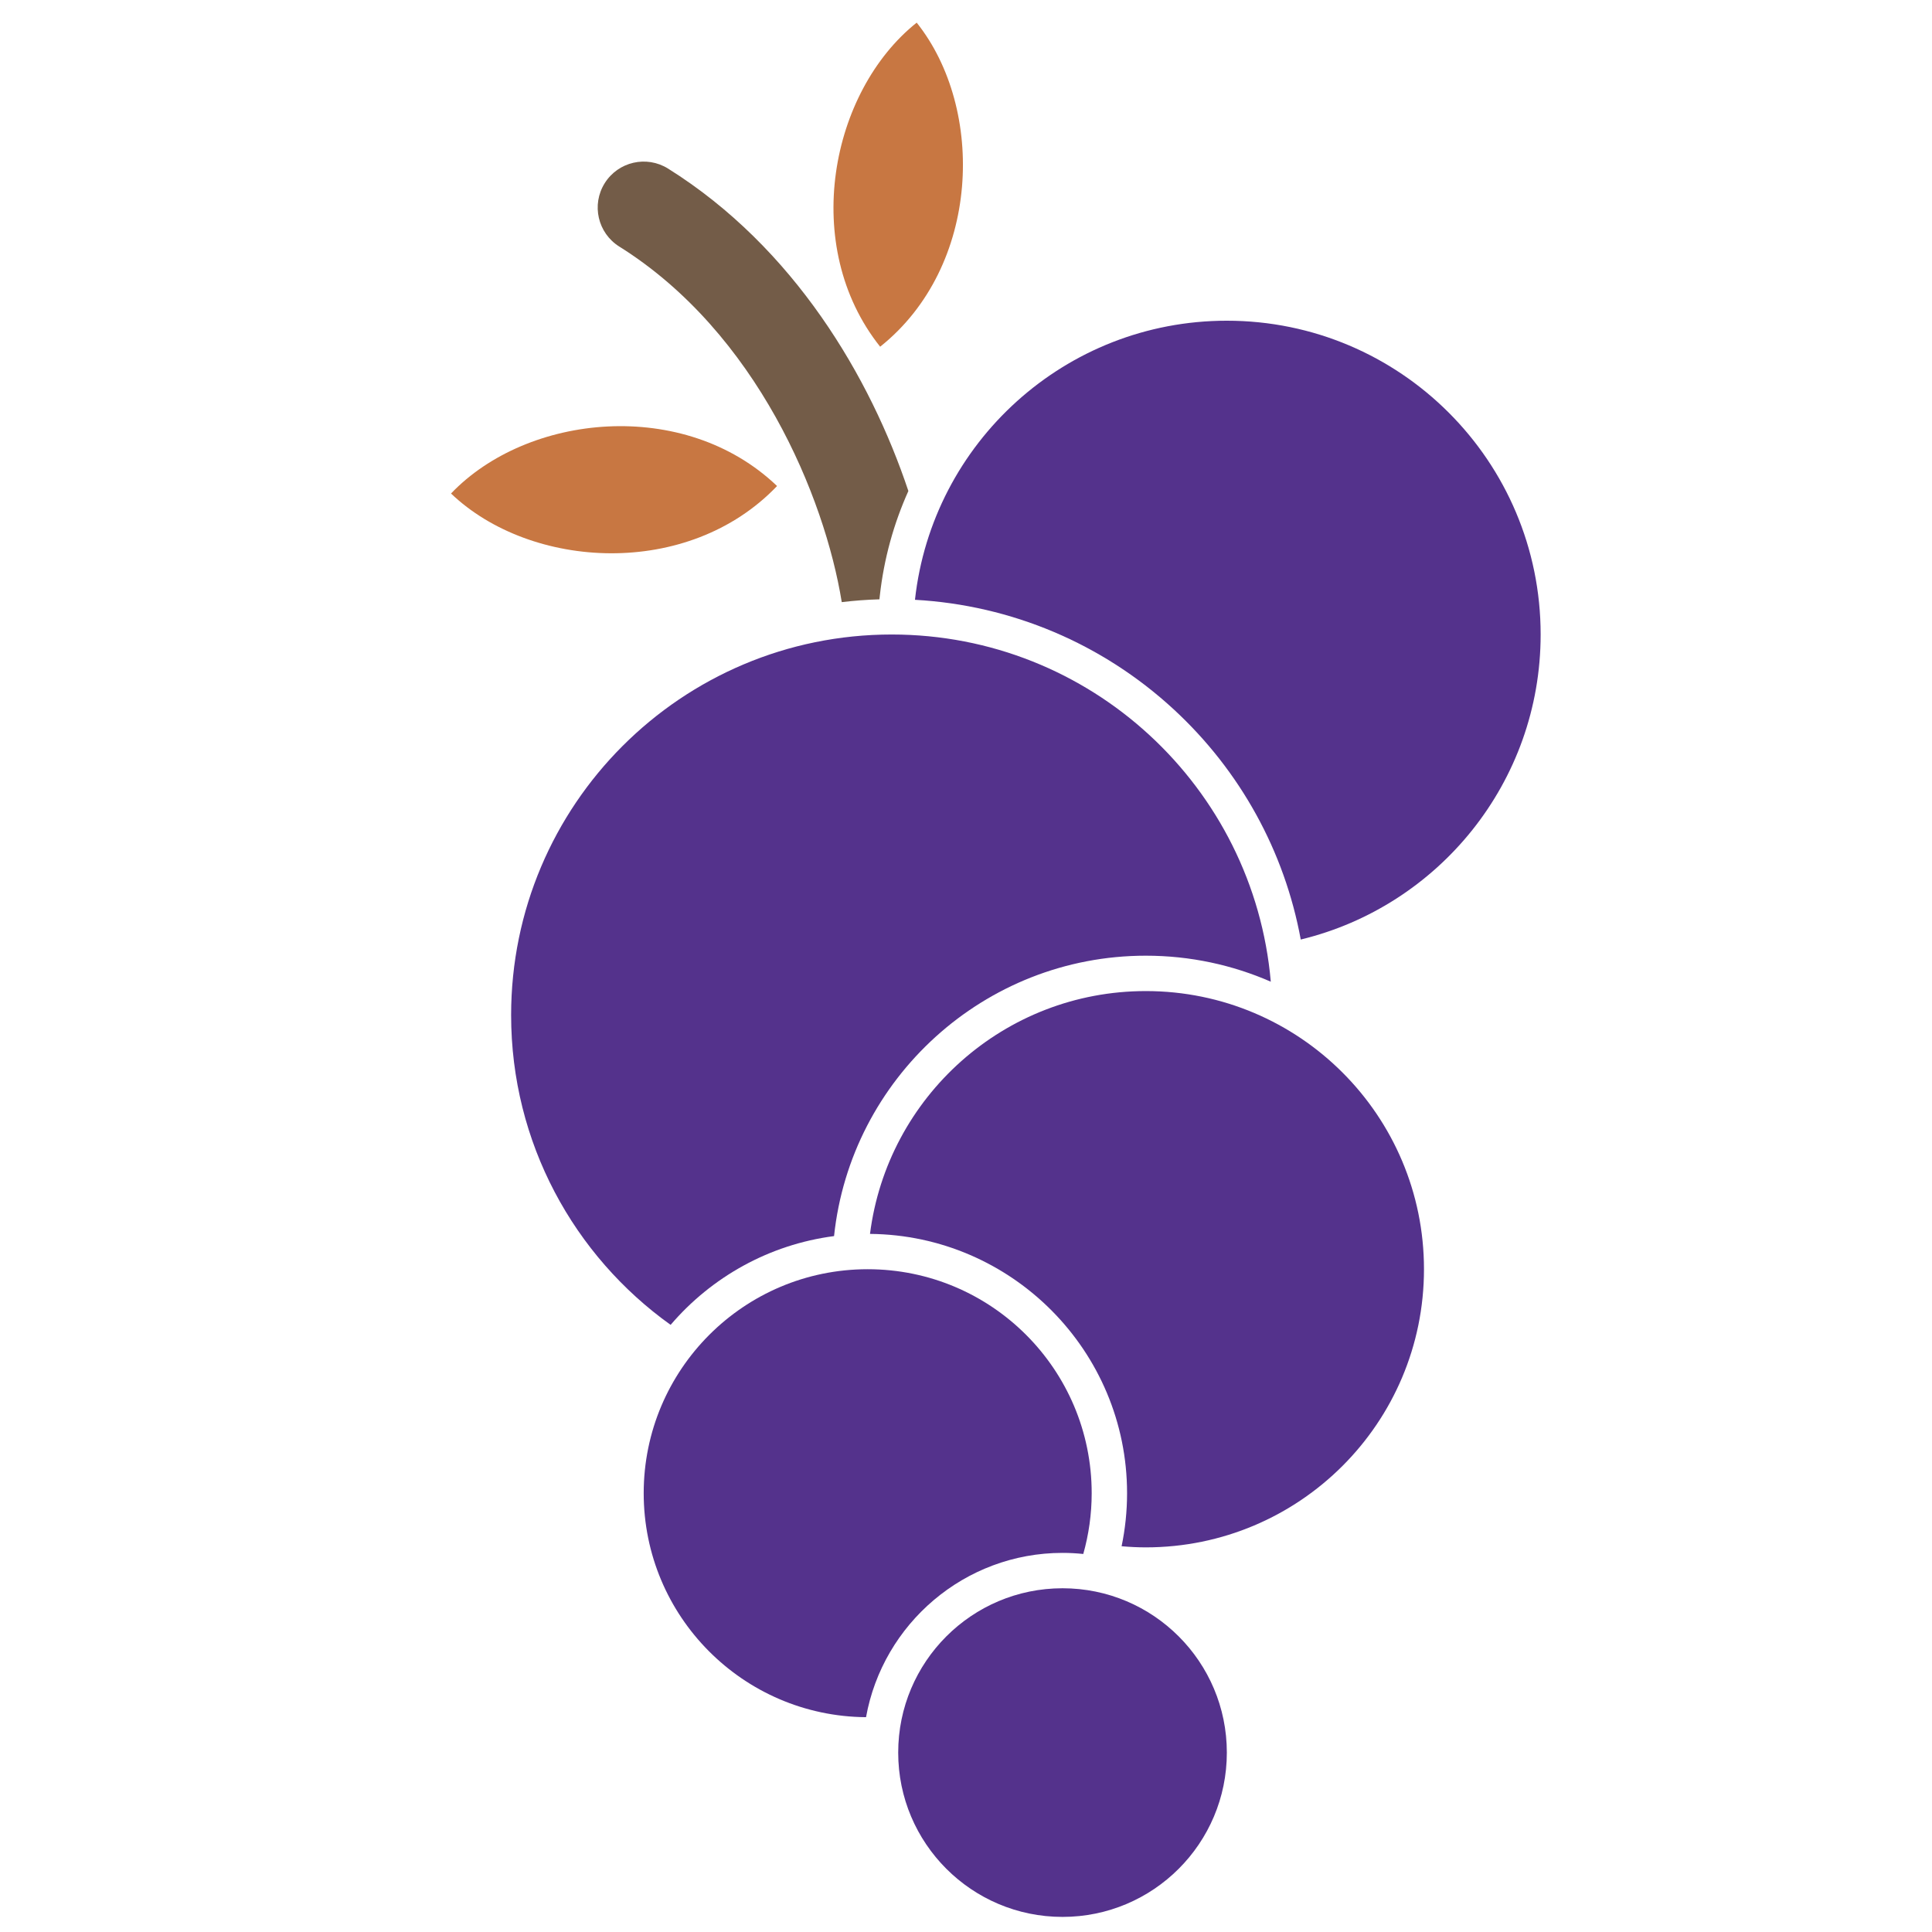 <?xml version="1.0" encoding="UTF-8" standalone="no"?><!-- Generator: Gravit.io --><svg xmlns="http://www.w3.org/2000/svg" xmlns:xlink="http://www.w3.org/1999/xlink" style="isolation:isolate" viewBox="0 0 512 512" width="512pt" height="512pt"><defs><clipPath id="_clipPath_P12NsrITtwOJhbcjLMzVFypCPIsmq1TR"><rect width="512" height="512"/></clipPath></defs><g clip-path="url(#_clipPath_P12NsrITtwOJhbcjLMzVFypCPIsmq1TR)"><path d=" M 303.658 262.644 C 266.122 262.644 235.162 290.709 230.559 326.996 C 268.179 327.327 298.685 358.019 298.685 395.718 C 298.685 400.534 298.181 405.232 297.235 409.771 C 299.353 409.957 301.492 410.069 303.658 410.069 C 344.368 410.069 377.37 377.069 377.37 336.356 C 377.37 295.646 344.368 262.644 303.658 262.644 Z " fill="rgb(84,50,140)"/><path d=" M 281.58 411.531 C 283.437 411.531 285.271 411.632 287.08 411.819 C 288.521 406.699 289.309 401.302 289.309 395.718 C 289.309 362.931 262.731 336.356 229.946 336.356 C 197.163 336.356 170.586 362.931 170.586 395.718 C 170.586 428.356 196.926 454.83 229.508 455.07 C 233.953 430.351 255.603 411.531 281.58 411.531 Z " fill="rgb(84,50,140)"/><path d=" M 325.126 464.456 C 325.126 488.502 305.63 508 281.58 508 C 257.529 508 238.033 488.502 238.033 464.456 C 238.033 440.404 257.529 420.906 281.58 420.906 C 305.63 420.906 325.126 440.404 325.126 464.456 Z " fill="rgb(84,50,140)"/><path d=" M 221.034 327.577 C 225.434 285.875 260.809 253.269 303.658 253.269 C 315.423 253.269 326.621 255.732 336.773 260.16 C 332.292 208.603 289.027 168.15 236.308 168.15 C 180.607 168.15 135.453 213.305 135.453 269.006 C 135.453 302.858 152.133 332.81 177.722 351.102 C 188.513 338.489 203.775 329.823 221.034 327.577 Z " fill="rgb(84,50,140)"/><path d=" M 408.286 168.15 C 408.286 122.222 371.054 84.991 325.126 84.991 C 282.308 84.991 247.053 117.354 242.475 158.953 C 267.974 160.368 292.103 170.526 310.984 187.928 C 328.672 204.23 340.423 225.617 344.713 248.984 C 381.188 240.177 408.286 207.331 408.286 168.15 Z " fill="rgb(84,50,140)"/><path d=" M 233.156 157.927 C 234.24 148.073 236.858 138.737 240.728 130.121 C 230.679 100.03 210.487 65.614 177.053 44.682 C 171.348 41.11 163.826 42.839 160.255 48.545 C 156.682 54.25 158.412 61.771 164.118 65.343 C 200.588 88.177 218.556 131.685 223.075 159.572 C 226.361 159.177 229.69 158.925 233.057 158.827 L 233.156 157.927 Z " fill="rgb(115,92,72)"/><path d=" M 205.929 128.802 C 181.254 105.234 139.732 109.628 119.525 130.786 C 140.683 150.994 182.362 153.478 205.929 128.802 Z " fill="rgb(200,119,66)"/><path d=" M 233.25 91.883 C 259.928 70.61 261.173 28.875 242.932 6 C 220.057 24.24 211.977 65.204 233.25 91.883 Z " fill="rgb(200,119,66)"/></g></svg>